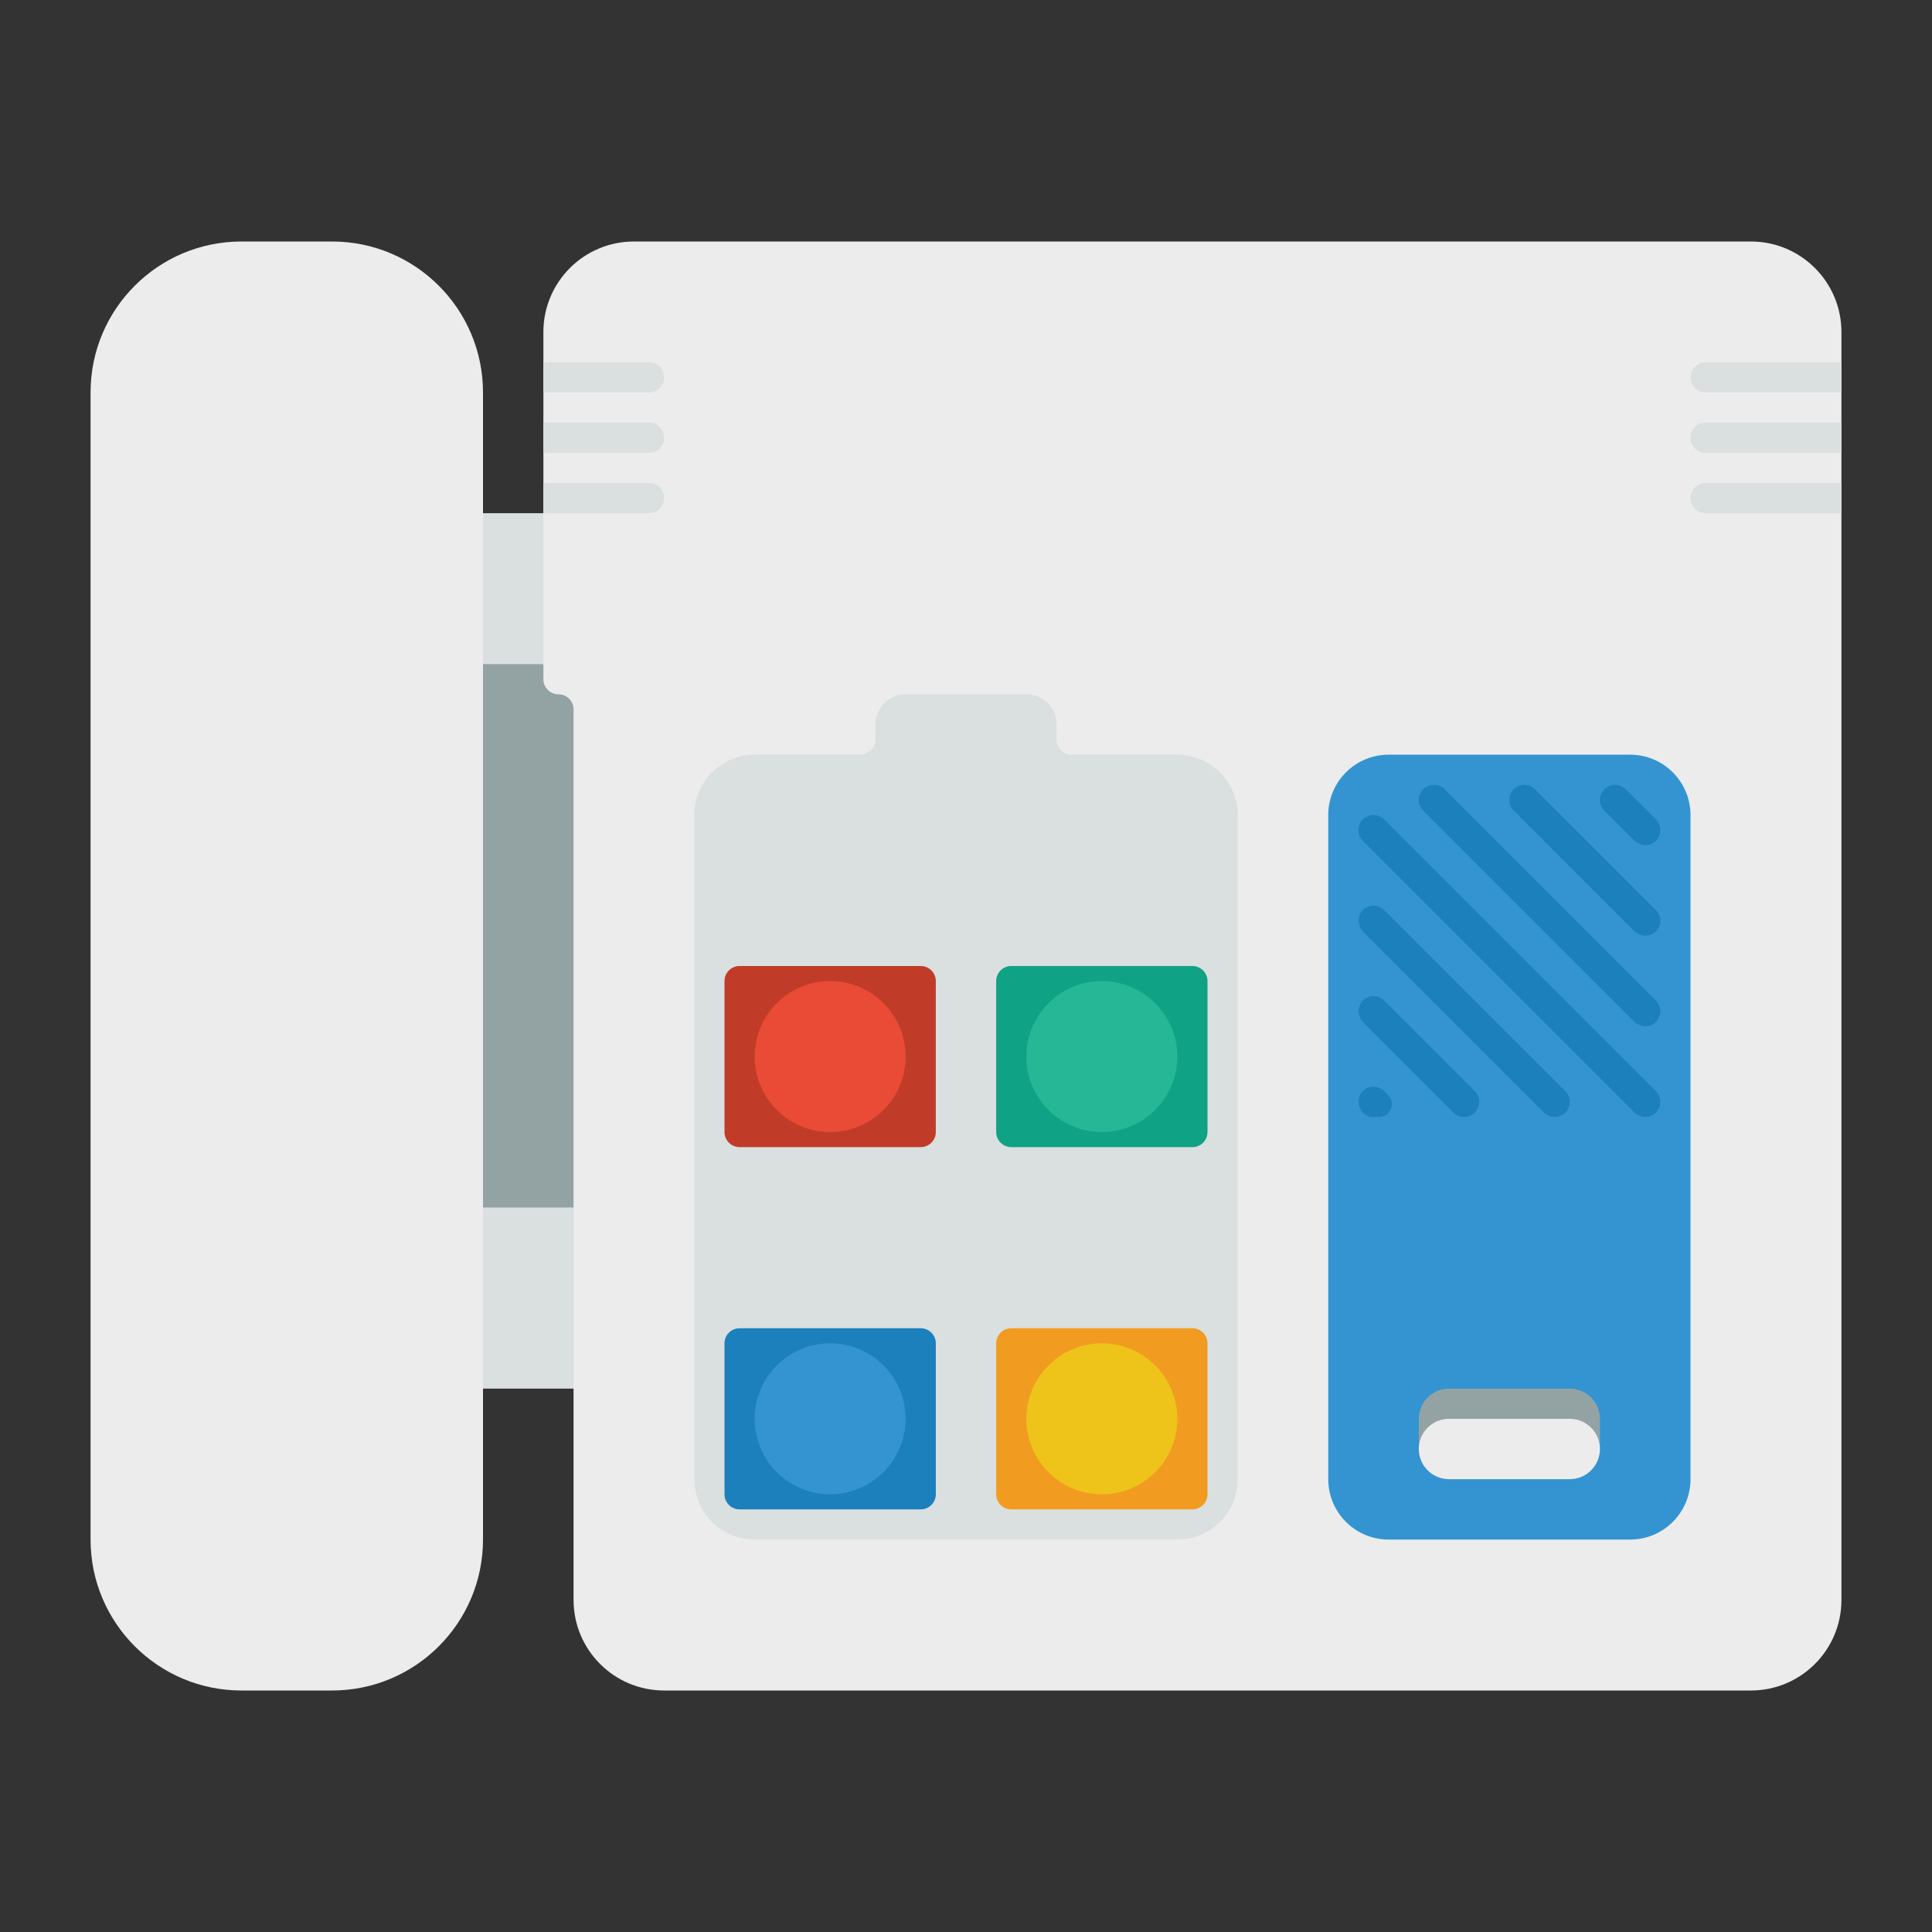 <svg enable-background="new 0 0 256 256" viewBox="0 0 256 256" xmlns="http://www.w3.org/2000/svg"><rect x="0" y="0" width="256" height="256" fill="#333333" stroke="none"/><path d="m60 68h20v116h-20z" fill="#dadfe0"/><path d="m60 88h20v72h-20z" fill="#93a3a3"/><path d="m44 224h-12c-11.046 0-20-8.954-20-20v-152c0-11.046 8.954-20 20-20h12c11.046 0 20 8.954 20 20v152c0 11.046-8.954 20-20 20z" fill="#ececed"/><path d="m84 32c-6.627 0-12 5.373-12 12v46c0 1.105.895 2 2 2 1.105 0 2 .895 2 2v118c0 6.627 5.373 12 12 12h144c6.627 0 12-5.373 12-12v-168c0-6.627-5.373-12-12-12z" fill="#ececed"/><path d="m86 52h-14v-4h14c1.105 0 2 .895 2 2 0 1.105-.895 2-2 2z" fill="#dadfe0"/><path d="m86 60h-14v-4h14c1.105 0 2 .895 2 2 0 1.105-.895 2-2 2z" fill="#dadfe0"/><path d="m86 68h-14v-4h14c1.105 0 2 .895 2 2 0 1.105-.895 2-2 2z" fill="#dadfe0"/><path d="m226 52h18v-4h-18c-1.105 0-2 .895-2 2 0 1.105.895 2 2 2z" fill="#dadfe0"/><path d="m226 60h18v-4h-18c-1.105 0-2 .895-2 2 0 1.105.895 2 2 2z" fill="#dadfe0"/><path d="m226 68h18v-4h-18c-1.105 0-2 .895-2 2 0 1.105.895 2 2 2z" fill="#dadfe0"/><path d="m216 204h-32c-4.418 0-8-3.582-8-8v-88c0-4.418 3.582-8 8-8h32c4.418 0 8 3.582 8 8v88c0 4.418-3.582 8-8 8z" fill="#3394d1"/><path d="m212 192h-24v-4c0-2.209 1.791-4 4-4h16c2.209 0 4 1.791 4 4z" fill="#93a3a3"/><path d="m208 196h-16c-2.209 0-4-1.791-4-4 0-2.209 1.791-4 4-4h16c2.209 0 4 1.791 4 4 0 2.209-1.791 4-4 4z" fill="#ececed"/><g fill="#1b80bb"><path d="m180.586 111.414 36 36c.781.781 2.047.781 2.828 0s.781-2.047 0-2.828l-36-36c-.391-.391-.902-.586-1.414-.586s-1.023.195-1.414.586c-.781.781-.781 2.047 0 2.828z"/><path d="m206 148c1.782 0 2.674-2.154 1.414-3.414l-24-24c-.391-.391-.902-.586-1.414-.586-.56 0-1.12.234-1.522.702-.694.809-.56 2.045.194 2.798l23.914 23.914c.375.375.884.586 1.414.586z"/><path d="m181.878 148h.831c1.52 0 2.281-1.837 1.206-2.912l-.502-.502c-.39-.391-.901-.586-1.413-.586-.56 0-1.12.234-1.522.702-.694.809-.56 2.045.194 2.798.32.32.754.5 1.206.5z"/><path d="m194 148c1.782 0 2.674-2.154 1.414-3.414l-12-12c-.391-.391-.902-.586-1.414-.586-.56 0-1.12.234-1.522.702-.694.809-.56 2.045.194 2.798l11.914 11.914c.375.375.884.586 1.414.586z"/><path d="m190 104c-1.782 0-2.674 2.154-1.414 3.414l27.924 27.924c.705.705 1.839.877 2.648.295 1.03-.741 1.116-2.188.257-3.046l-28-28c-.376-.376-.885-.587-1.415-.587z"/><path d="m214 104c-1.782 0-2.674 2.154-1.414 3.414l3.924 3.924c.705.705 1.839.877 2.648.295 1.03-.741 1.116-2.188.257-3.046l-4-4c-.376-.376-.885-.587-1.415-.587z"/><path d="m202 104c-1.782 0-2.674 2.154-1.414 3.414l15.924 15.924c.705.705 1.839.877 2.648.295 1.03-.741 1.116-2.188.257-3.046l-16-16c-.376-.376-.885-.587-1.415-.587z"/></g><path d="m156 100h-14c-1.105 0-2-.895-2-2v-2c0-2.209-1.791-4-4-4h-16c-2.209 0-4 1.791-4 4v2c0 1.105-.895 2-2 2h-14c-4.418 0-8 3.582-8 8v88c0 4.418 3.582 8 8 8h56c4.418 0 8-3.582 8-8v-88c0-4.418-3.582-8-8-8z" fill="#dadfe0"/><path d="m122 152h-24c-1.105 0-2-.895-2-2v-20c0-1.105.895-2 2-2h24c1.105 0 2 .895 2 2v20c0 1.105-.895 2-2 2z" fill="#c13c28"/><circle cx="110" cy="140" fill="#e94b36" r="10"/><path d="m158 152h-24c-1.105 0-2-.895-2-2v-20c0-1.105.895-2 2-2h24c1.105 0 2 .895 2 2v20c0 1.105-.895 2-2 2z" fill="#10a284"/><circle cx="146" cy="140" fill="#25b796" r="10"/><path d="m122 200h-24c-1.105 0-2-.895-2-2v-20c0-1.105.895-2 2-2h24c1.105 0 2 .895 2 2v20c0 1.105-.895 2-2 2z" fill="#1b80bb"/><circle cx="110" cy="188" fill="#3394d1" r="10"/><path d="m158 200h-24c-1.105 0-2-.895-2-2v-20c0-1.105.895-2 2-2h24c1.105 0 2 .895 2 2v20c0 1.105-.895 2-2 2z" fill="#f19c21"/><circle cx="146" cy="188" fill="#eec41b" r="10"/></svg>